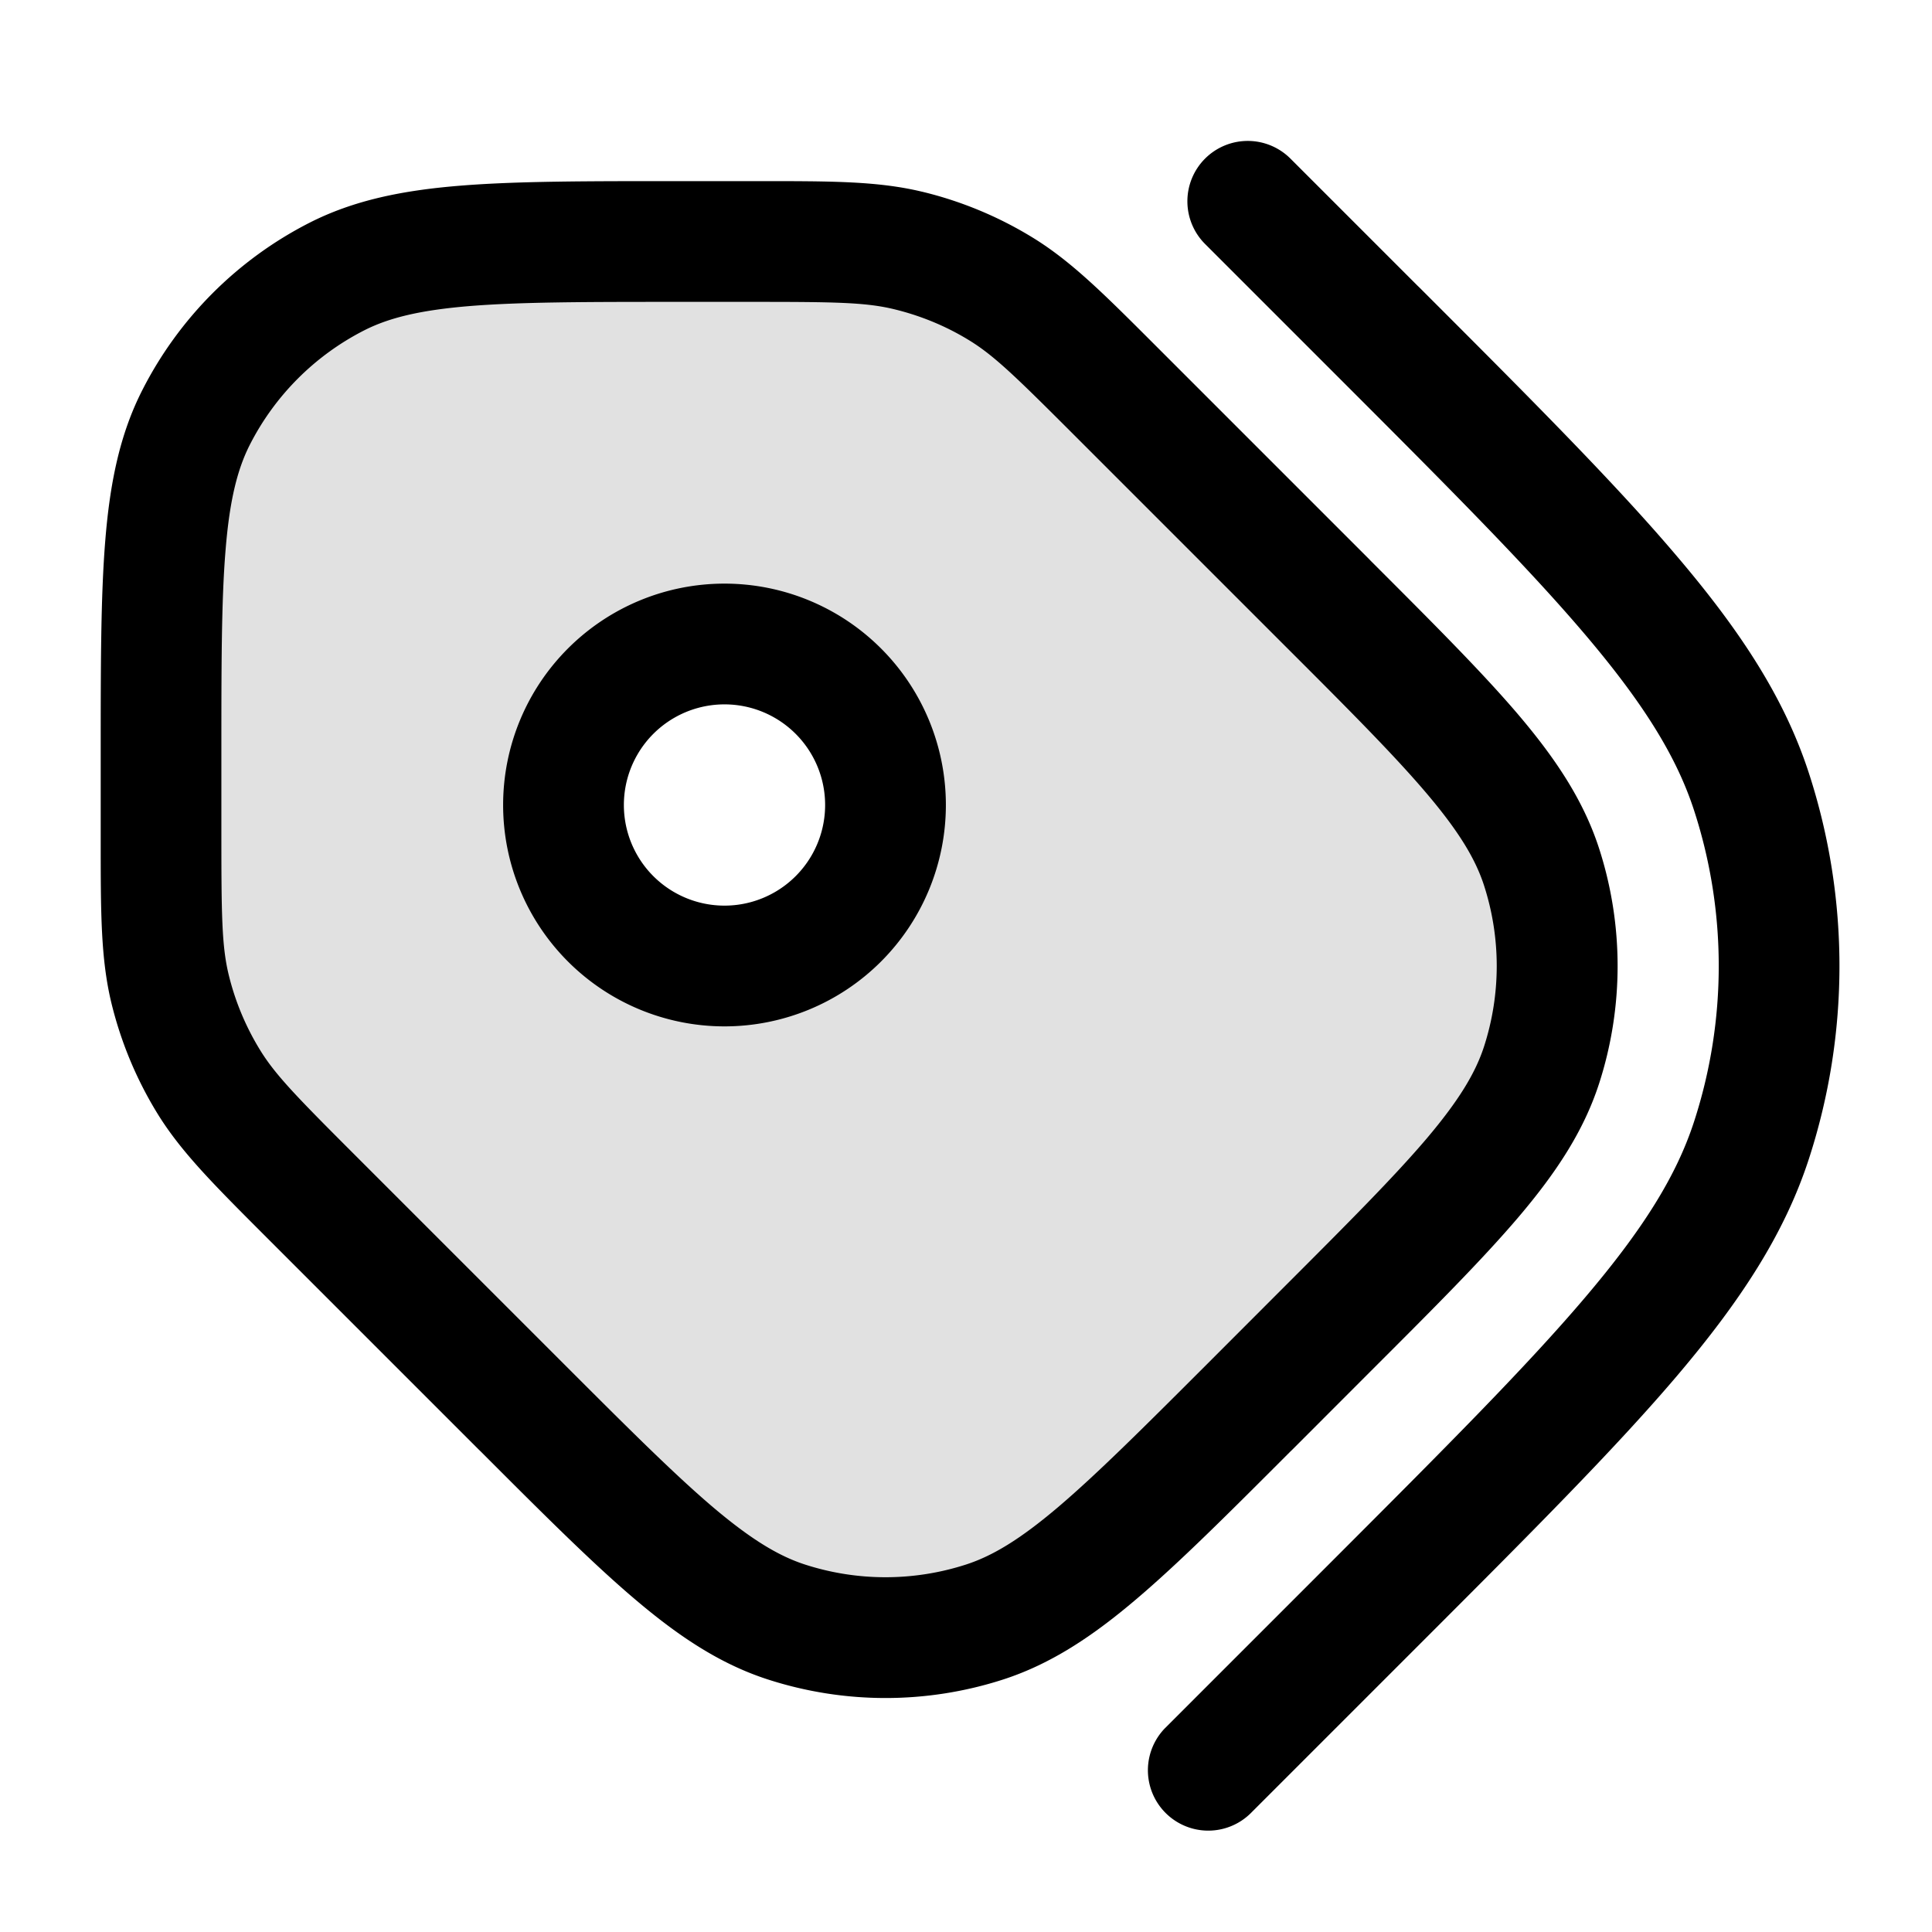 <svg xmlns="http://www.w3.org/2000/svg" width="24" height="24" fill="currentColor" viewBox="0 0 24 24">
  <path fill-rule="evenodd" d="M2.11 12.277c-.11-.46-.11-.95-.11-1.928V9.4c0-2.24 0-3.36.436-4.216a4 4 0 011.748-1.748C5.04 3 6.16 3 8.4 3h.949c.978 0 1.468 0 1.928.11.408.099.798.26 1.156.48.404.247.75.593 1.441 1.285l2.6 2.6c1.585 1.584 2.377 2.376 2.673 3.289a4 4 0 010 2.472c-.296.913-1.088 1.705-2.672 3.29l-.95.948c-1.584 1.585-2.376 2.377-3.289 2.673a4 4 0 01-2.472 0c-.913-.296-1.705-1.088-3.29-2.672l-2.6-2.6c-.691-.692-1.037-1.038-1.285-1.442a3.998 3.998 0 01-.478-1.156zM9 12a2 2 0 100-4 2 2 0 000 4z" opacity=".12"/>
  <path fill-rule="evenodd" d="M14.97 1.97a.75.75 0 011.06 0l.5.5 1.08 1.08.025.024c1.366 1.366 2.423 2.423 3.2 3.34.789.928 1.334 1.76 1.636 2.691a7.75 7.75 0 010 4.79c-.302.93-.847 1.763-1.635 2.692-.778.916-1.835 1.973-3.201 3.339l-.024.024-1.58 1.58-.5.5a.75.75 0 01-1.061-1.06l.5-.5 1.58-1.58c1.395-1.396 2.409-2.41 3.142-3.274.728-.857 1.136-1.517 1.353-2.185a6.25 6.25 0 000-3.862c-.217-.668-.625-1.327-1.353-2.185-.733-.864-1.747-1.878-3.142-3.273l-1.08-1.08-.5-.5a.75.75 0 010-1.061zM9 8.75a1.25 1.25 0 100 2.5 1.25 1.25 0 000-2.5zM6.25 10a2.75 2.75 0 115.5 0 2.75 2.75 0 01-5.5 0zm3.099-6.25c1.014 0 1.399.005 1.753.09.332.08.649.21.94.389.31.19.585.459 1.302 1.176l2.6 2.6c.801.8 1.37 1.37 1.778 1.851.403.475.606.815.712 1.14a3.25 3.25 0 010 2.008c-.106.325-.31.665-.712 1.14-.409.481-.977 1.05-1.778 1.851l-.949.95c-.8.8-1.37 1.368-1.851 1.777-.475.403-.815.606-1.14.712a3.25 3.25 0 01-2.008 0c-.325-.106-.665-.31-1.14-.712-.481-.409-1.05-.977-1.851-1.778l-2.6-2.6c-.717-.717-.986-.992-1.176-1.303a3.25 3.25 0 01-.39-.94c-.084-.353-.089-.738-.089-1.752V9.4c0-1.132 0-1.937.052-2.566.05-.62.147-1.005.302-1.31a3.25 3.25 0 011.42-1.42c.305-.155.69-.251 1.31-.302.63-.051 1.434-.052 2.566-.052h.949zm2.103-1.369c-.548-.131-1.12-.131-2.01-.131H8.368c-1.092 0-1.958 0-2.655.057-.714.058-1.317.18-1.868.46a4.75 4.75 0 00-2.076 2.077c-.281.55-.403 1.154-.461 1.868-.057.697-.057 1.563-.057 2.655v1.076c0 .888 0 1.461.131 2.009.117.485.309.948.569 1.373.294.48.7.885 1.328 1.514l.066.066 2.6 2.6.024.023c.772.773 1.384 1.385 1.917 1.837.546.464 1.059.805 1.647.996.954.31 1.982.31 2.936 0 .588-.192 1.101-.532 1.647-.996.533-.452 1.145-1.064 1.917-1.837l.024-.023.949-.95.023-.023c.773-.772 1.385-1.384 1.838-1.917.463-.546.803-1.059.995-1.647a4.75 4.75 0 000-2.936c-.192-.588-.532-1.101-.995-1.647-.453-.533-1.066-1.145-1.838-1.917l-.023-.024-2.6-2.6-.066-.066c-.629-.629-1.034-1.034-1.514-1.328a4.75 4.75 0 00-1.373-.569z"/>
</svg>
